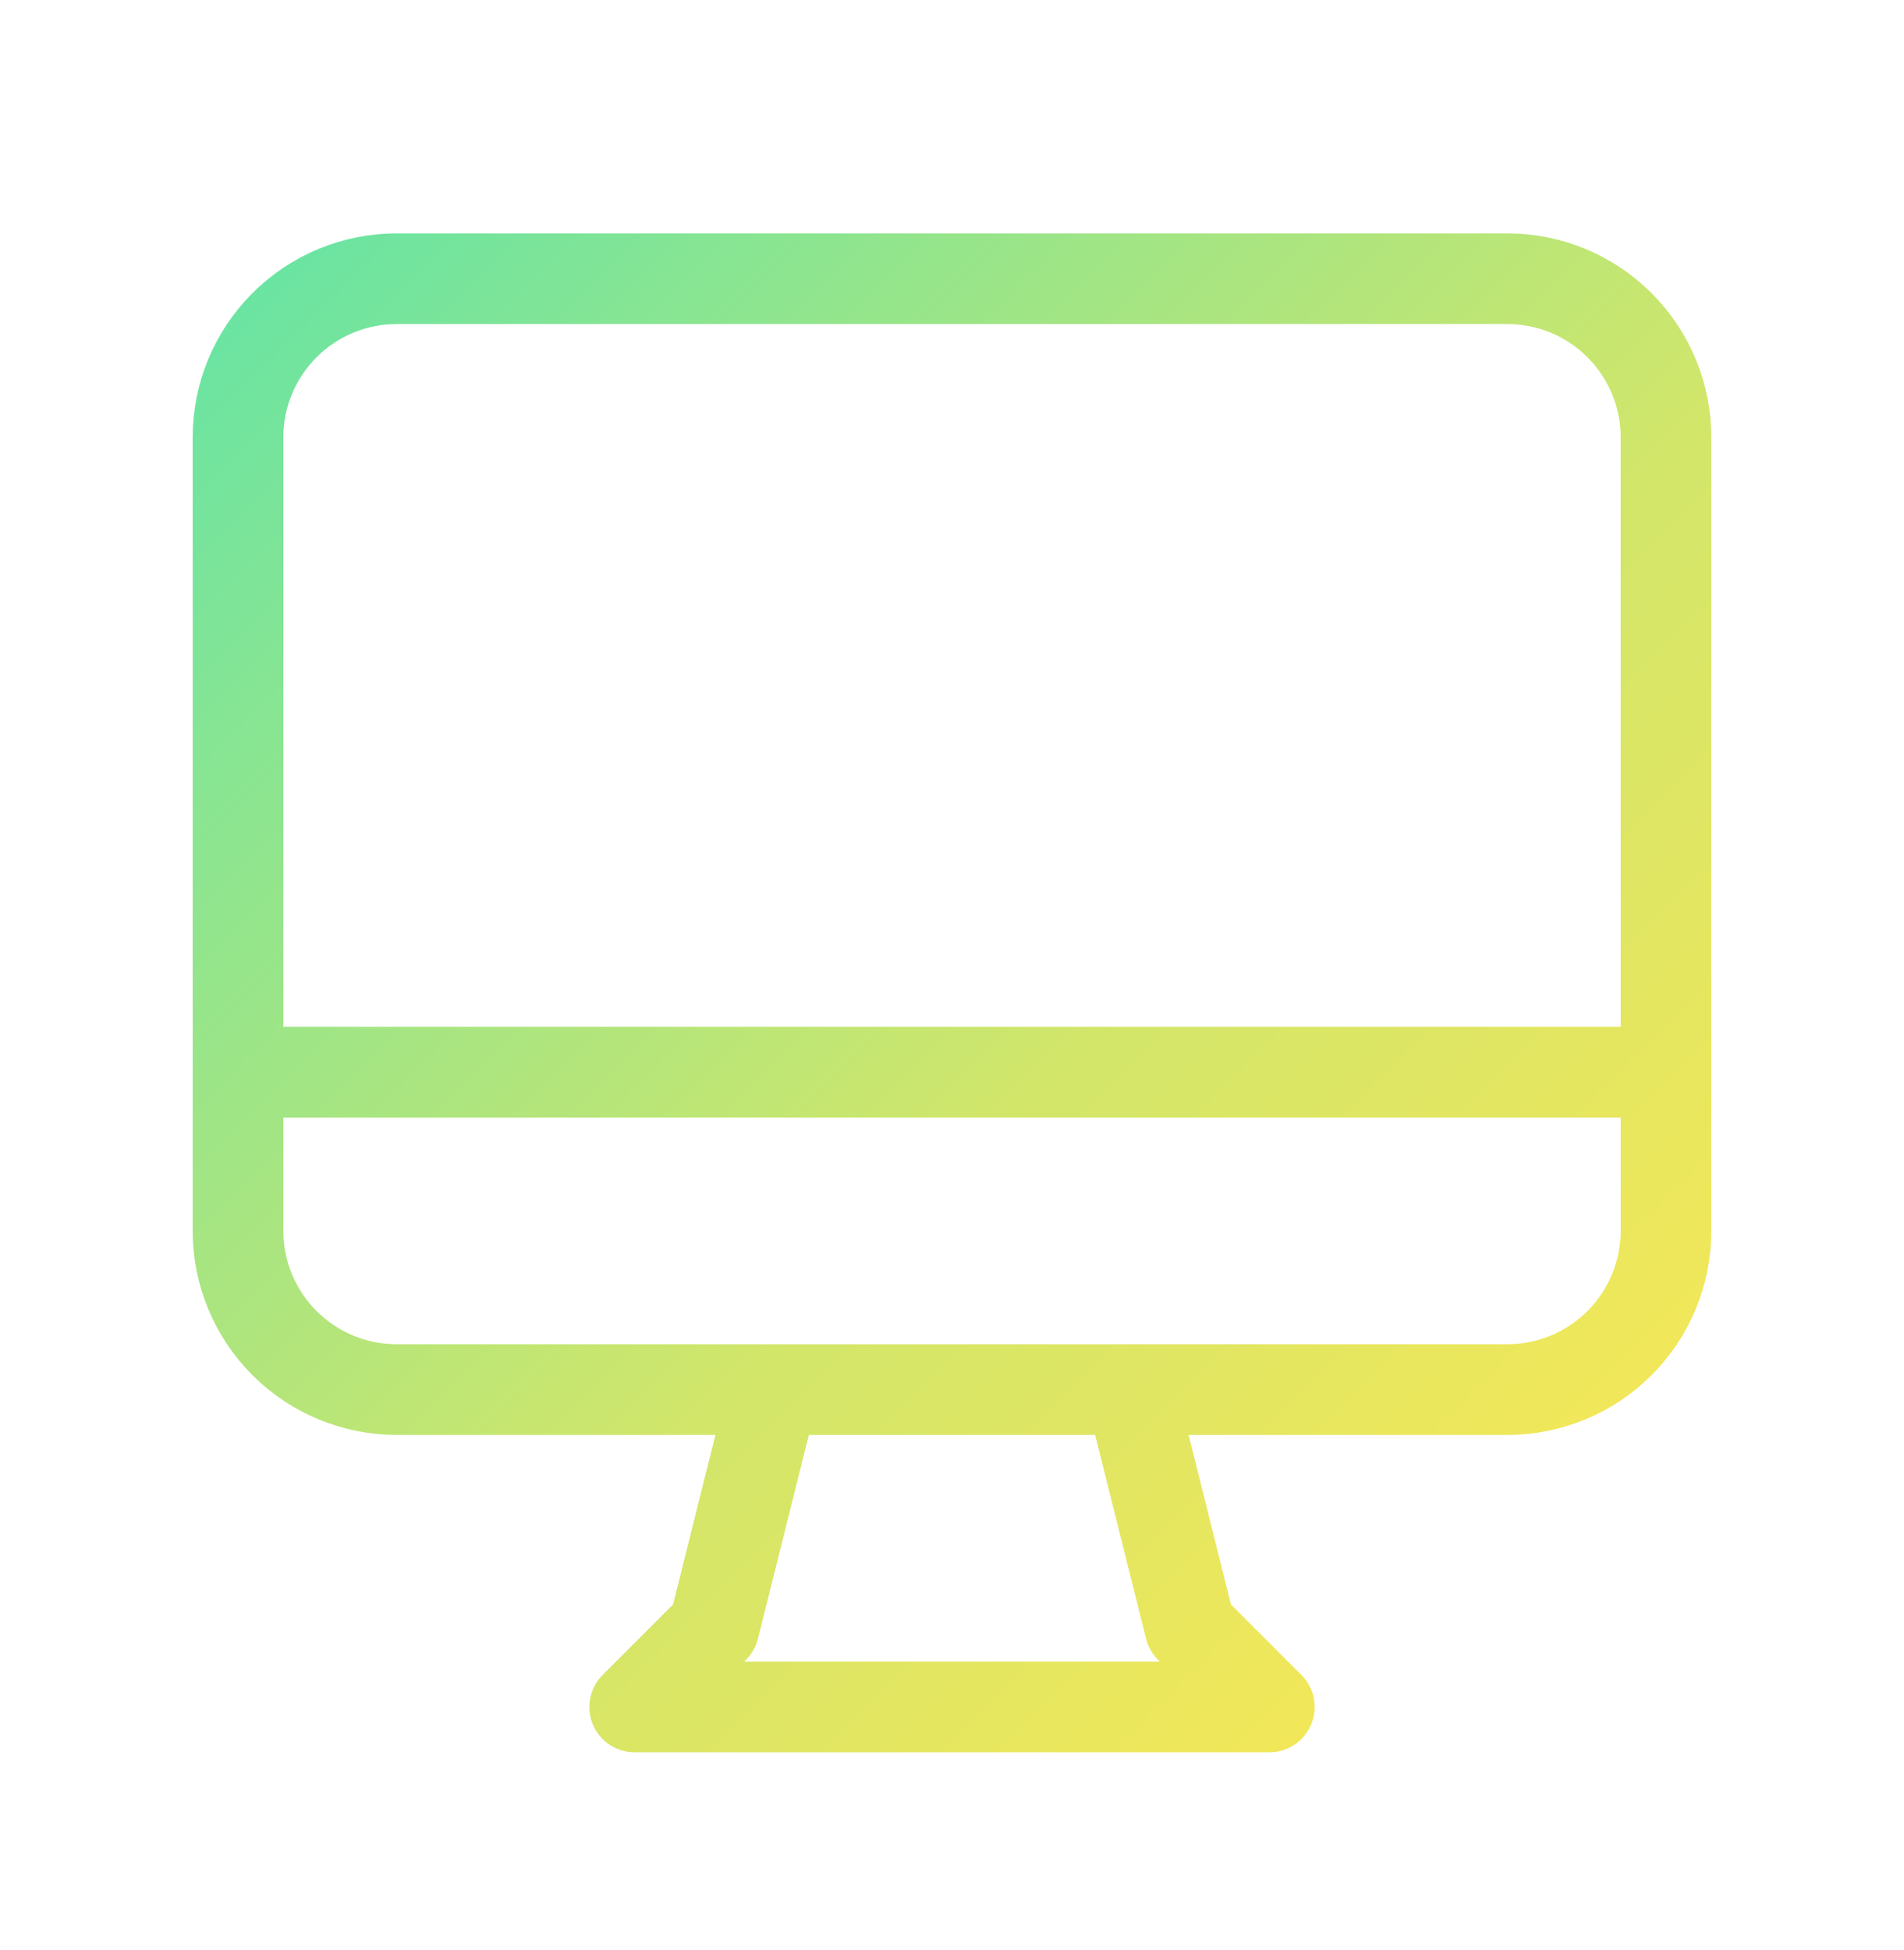 <svg width="42" height="43" viewBox="0 0 42 43" fill="none" xmlns="http://www.w3.org/2000/svg">
<path d="M5.25 23.648H36.75M17.062 30.648L15.75 35.898L14 37.648H28L26.25 35.898L24.938 30.648H17.062ZM8.75 30.648H33.25C34.178 30.648 35.069 30.279 35.725 29.622C36.381 28.966 36.75 28.076 36.75 27.148V9.647C36.75 8.719 36.381 7.829 35.725 7.173C35.069 6.516 34.178 6.147 33.25 6.147H8.75C7.822 6.147 6.931 6.516 6.275 7.173C5.619 7.829 5.25 8.719 5.25 9.647V27.148C5.25 28.076 5.619 28.966 6.275 29.622C6.931 30.279 7.822 30.648 8.75 30.648Z" stroke="url(#paint0_linear_161_409)" stroke-width="2" stroke-linecap="round" stroke-linejoin="round"/>
<defs>
<linearGradient id="paint0_linear_161_409" x1="5.25" y1="6.147" x2="36.75" y2="37.648" gradientUnits="userSpaceOnUse">
<stop stop-color="#69E4A3"/>
<stop offset="0.562" stop-color="#D2E66A"/>
<stop offset="1" stop-color="#FDE753"/>
</linearGradient>
</defs>
</svg>

